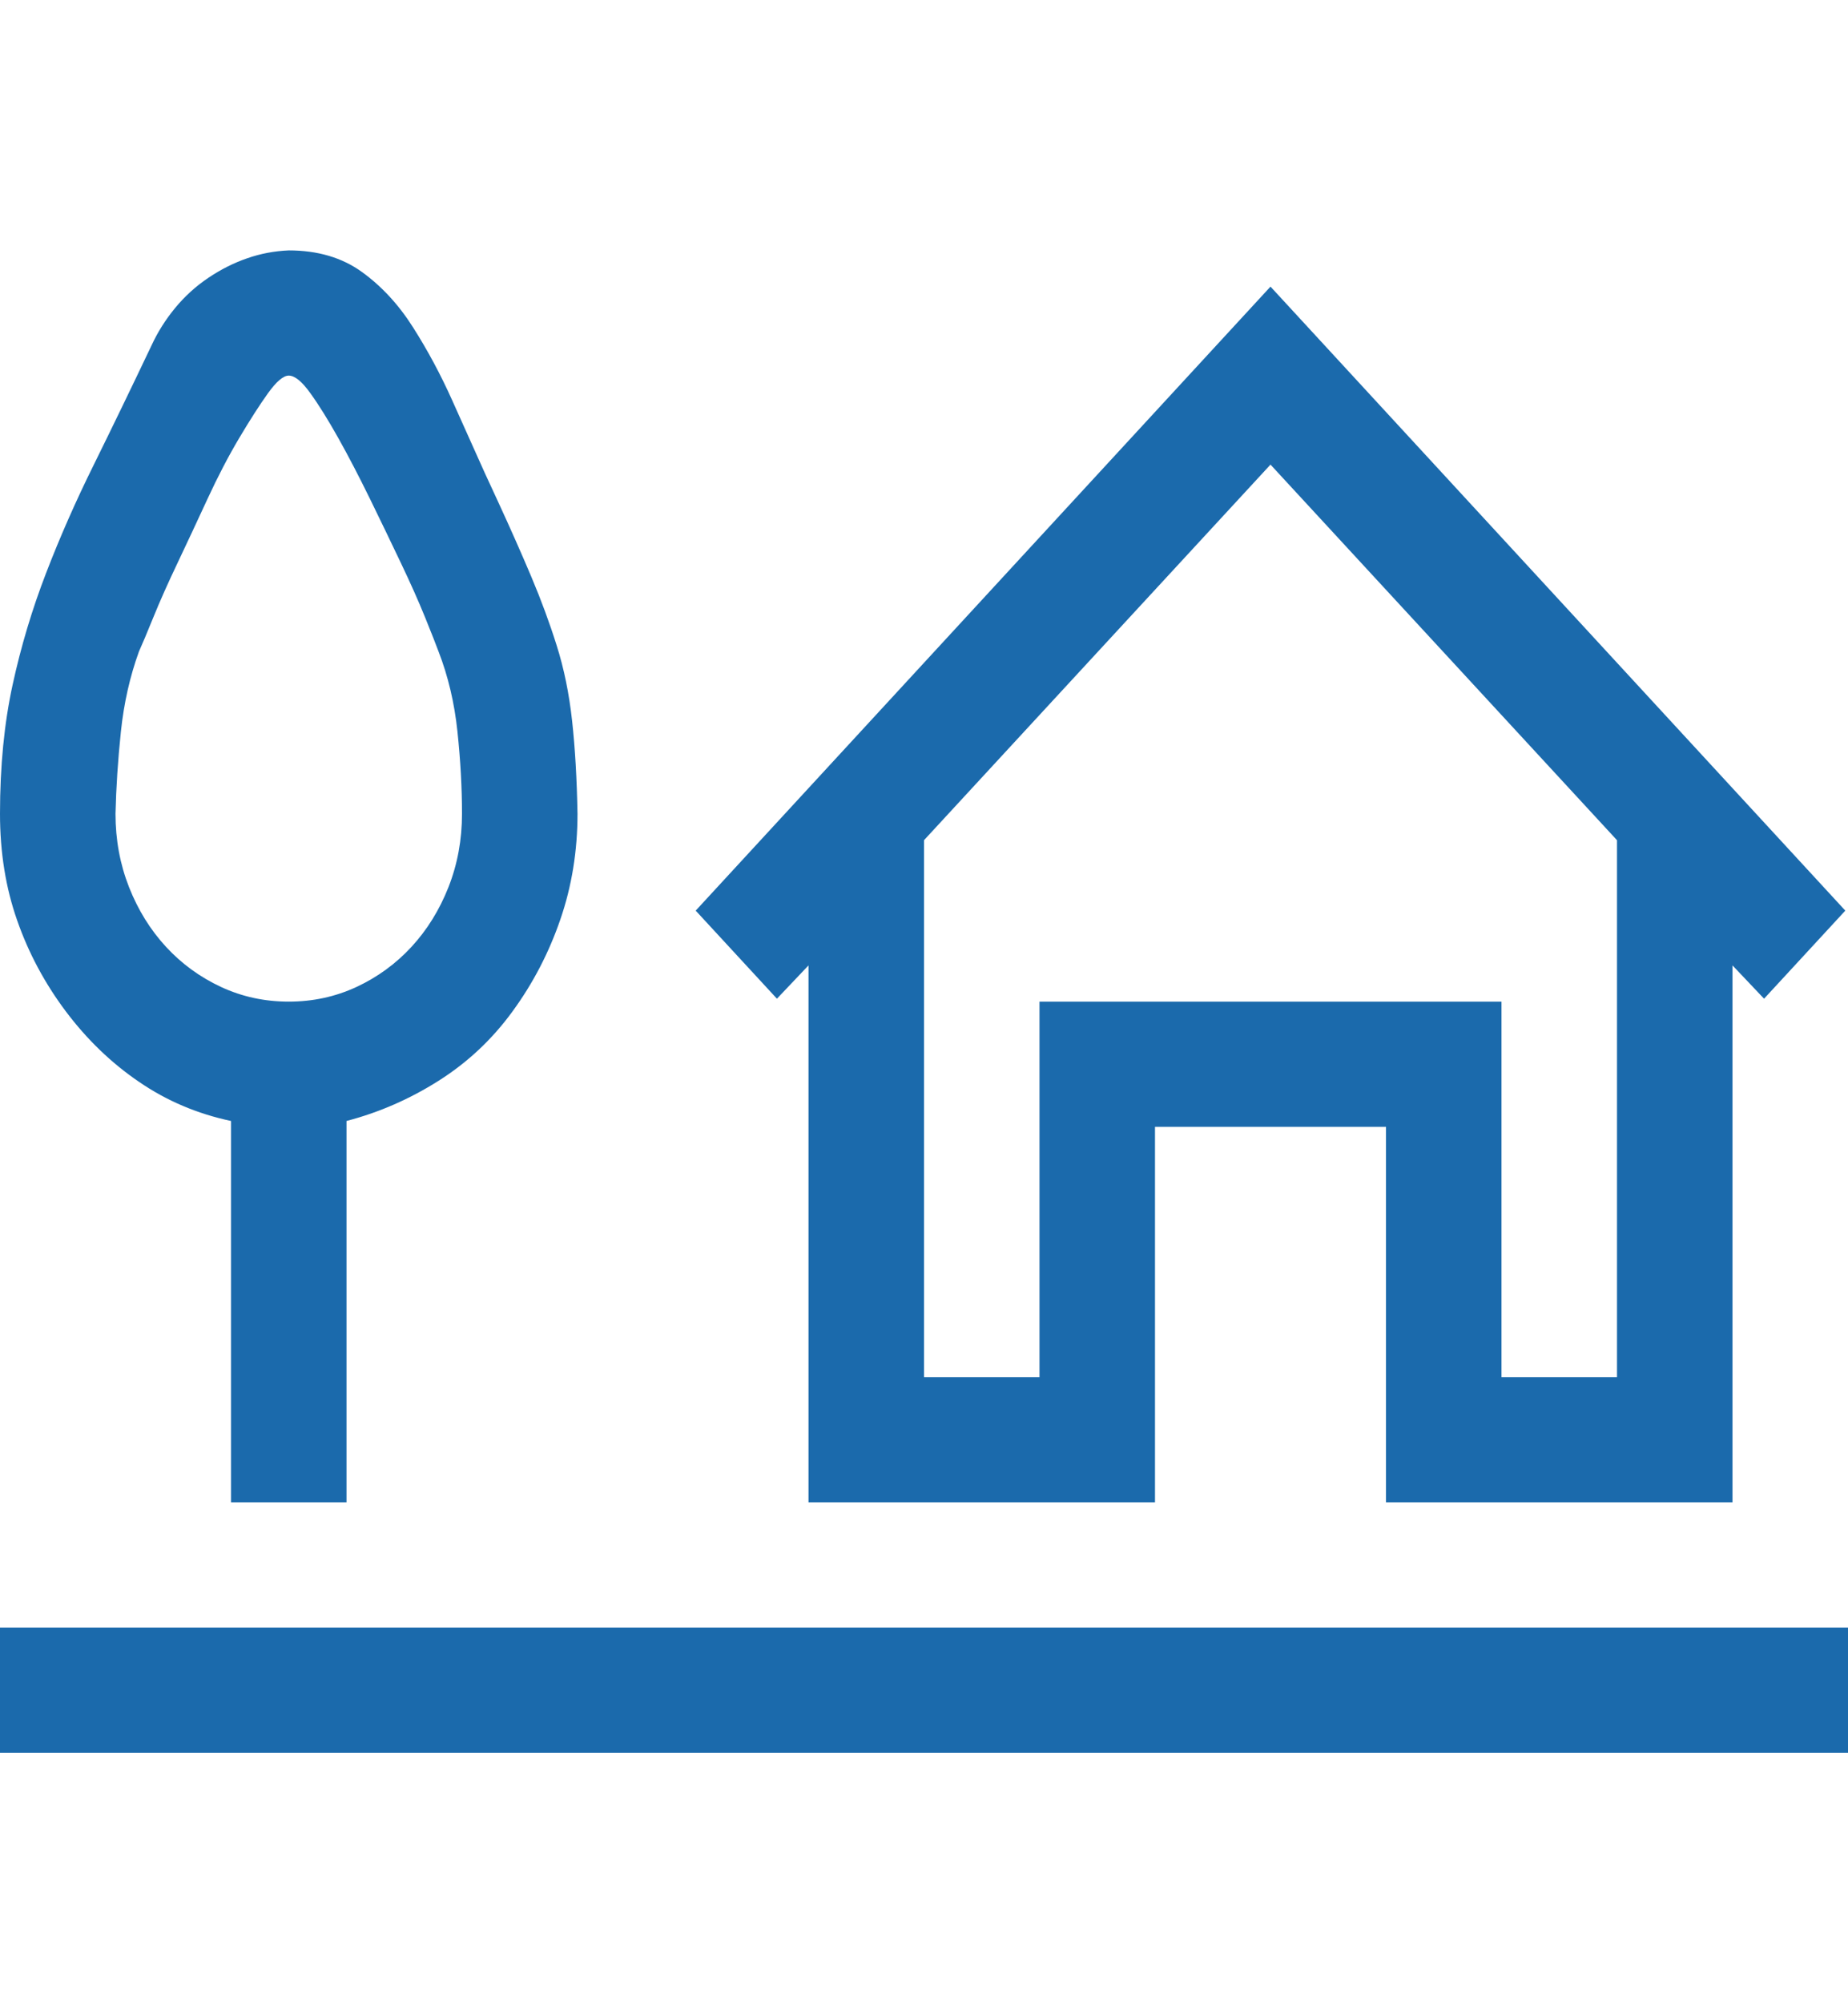 <svg width="24" height="26" viewBox="0 0 24 26" fill="none" xmlns="http://www.w3.org/2000/svg">
<path d="M10.09 12.962L9.035 11.819L16.5 3.72L23.965 11.819L22.91 12.962L22.5 12.53V19.5H18V14.625H15V19.5H10.5V12.53L10.09 12.962ZM12 17.875H13.5V13H19.5V17.875H21V10.905L16.5 6.03L12 10.905V17.875ZM24 21.125V22.75H0V21.125H24ZM3 14.549C2.562 14.456 2.164 14.287 1.805 14.041C1.445 13.796 1.129 13.491 0.855 13.127C0.582 12.763 0.371 12.37 0.223 11.946C0.074 11.523 0 11.062 0 10.562C0 9.945 0.055 9.386 0.164 8.887C0.273 8.387 0.418 7.905 0.598 7.439C0.777 6.974 0.984 6.504 1.219 6.03C1.453 5.556 1.703 5.04 1.969 4.481C2.047 4.312 2.148 4.151 2.273 3.999C2.398 3.847 2.543 3.715 2.707 3.605C2.871 3.495 3.039 3.411 3.211 3.352C3.383 3.292 3.562 3.258 3.75 3.25C4.125 3.25 4.441 3.343 4.699 3.529C4.957 3.715 5.18 3.957 5.367 4.253C5.555 4.549 5.723 4.862 5.871 5.192C6.02 5.522 6.16 5.836 6.293 6.132L6.469 6.513C6.633 6.868 6.777 7.194 6.902 7.49C7.027 7.786 7.137 8.083 7.23 8.379C7.324 8.675 7.391 9.001 7.43 9.356C7.469 9.712 7.492 10.114 7.5 10.562C7.5 11.045 7.426 11.502 7.277 11.934C7.129 12.365 6.922 12.763 6.656 13.127C6.391 13.491 6.07 13.791 5.695 14.028C5.32 14.265 4.922 14.439 4.5 14.549V19.5H3V14.549ZM3.75 4.875C3.68 4.875 3.59 4.951 3.48 5.104C3.371 5.256 3.246 5.451 3.105 5.688C2.965 5.924 2.828 6.187 2.695 6.475C2.562 6.762 2.434 7.037 2.309 7.3C2.184 7.562 2.078 7.799 1.992 8.011C1.906 8.222 1.844 8.37 1.805 8.455C1.688 8.777 1.609 9.124 1.57 9.496C1.531 9.868 1.508 10.224 1.5 10.562C1.5 10.901 1.559 11.218 1.676 11.515C1.793 11.811 1.953 12.069 2.156 12.289C2.359 12.509 2.598 12.683 2.871 12.81C3.145 12.937 3.438 13 3.75 13C4.062 13 4.355 12.937 4.629 12.81C4.902 12.683 5.141 12.509 5.344 12.289C5.547 12.069 5.707 11.811 5.824 11.515C5.941 11.218 6 10.901 6 10.562C6 10.224 5.98 9.868 5.941 9.496C5.902 9.124 5.82 8.777 5.695 8.455C5.664 8.37 5.605 8.222 5.52 8.011C5.434 7.799 5.328 7.562 5.203 7.3C5.078 7.037 4.945 6.762 4.805 6.475C4.664 6.187 4.527 5.924 4.395 5.688C4.262 5.451 4.141 5.256 4.031 5.104C3.922 4.951 3.828 4.875 3.75 4.875Z" fill="#1B6AAC"/>
</svg>
